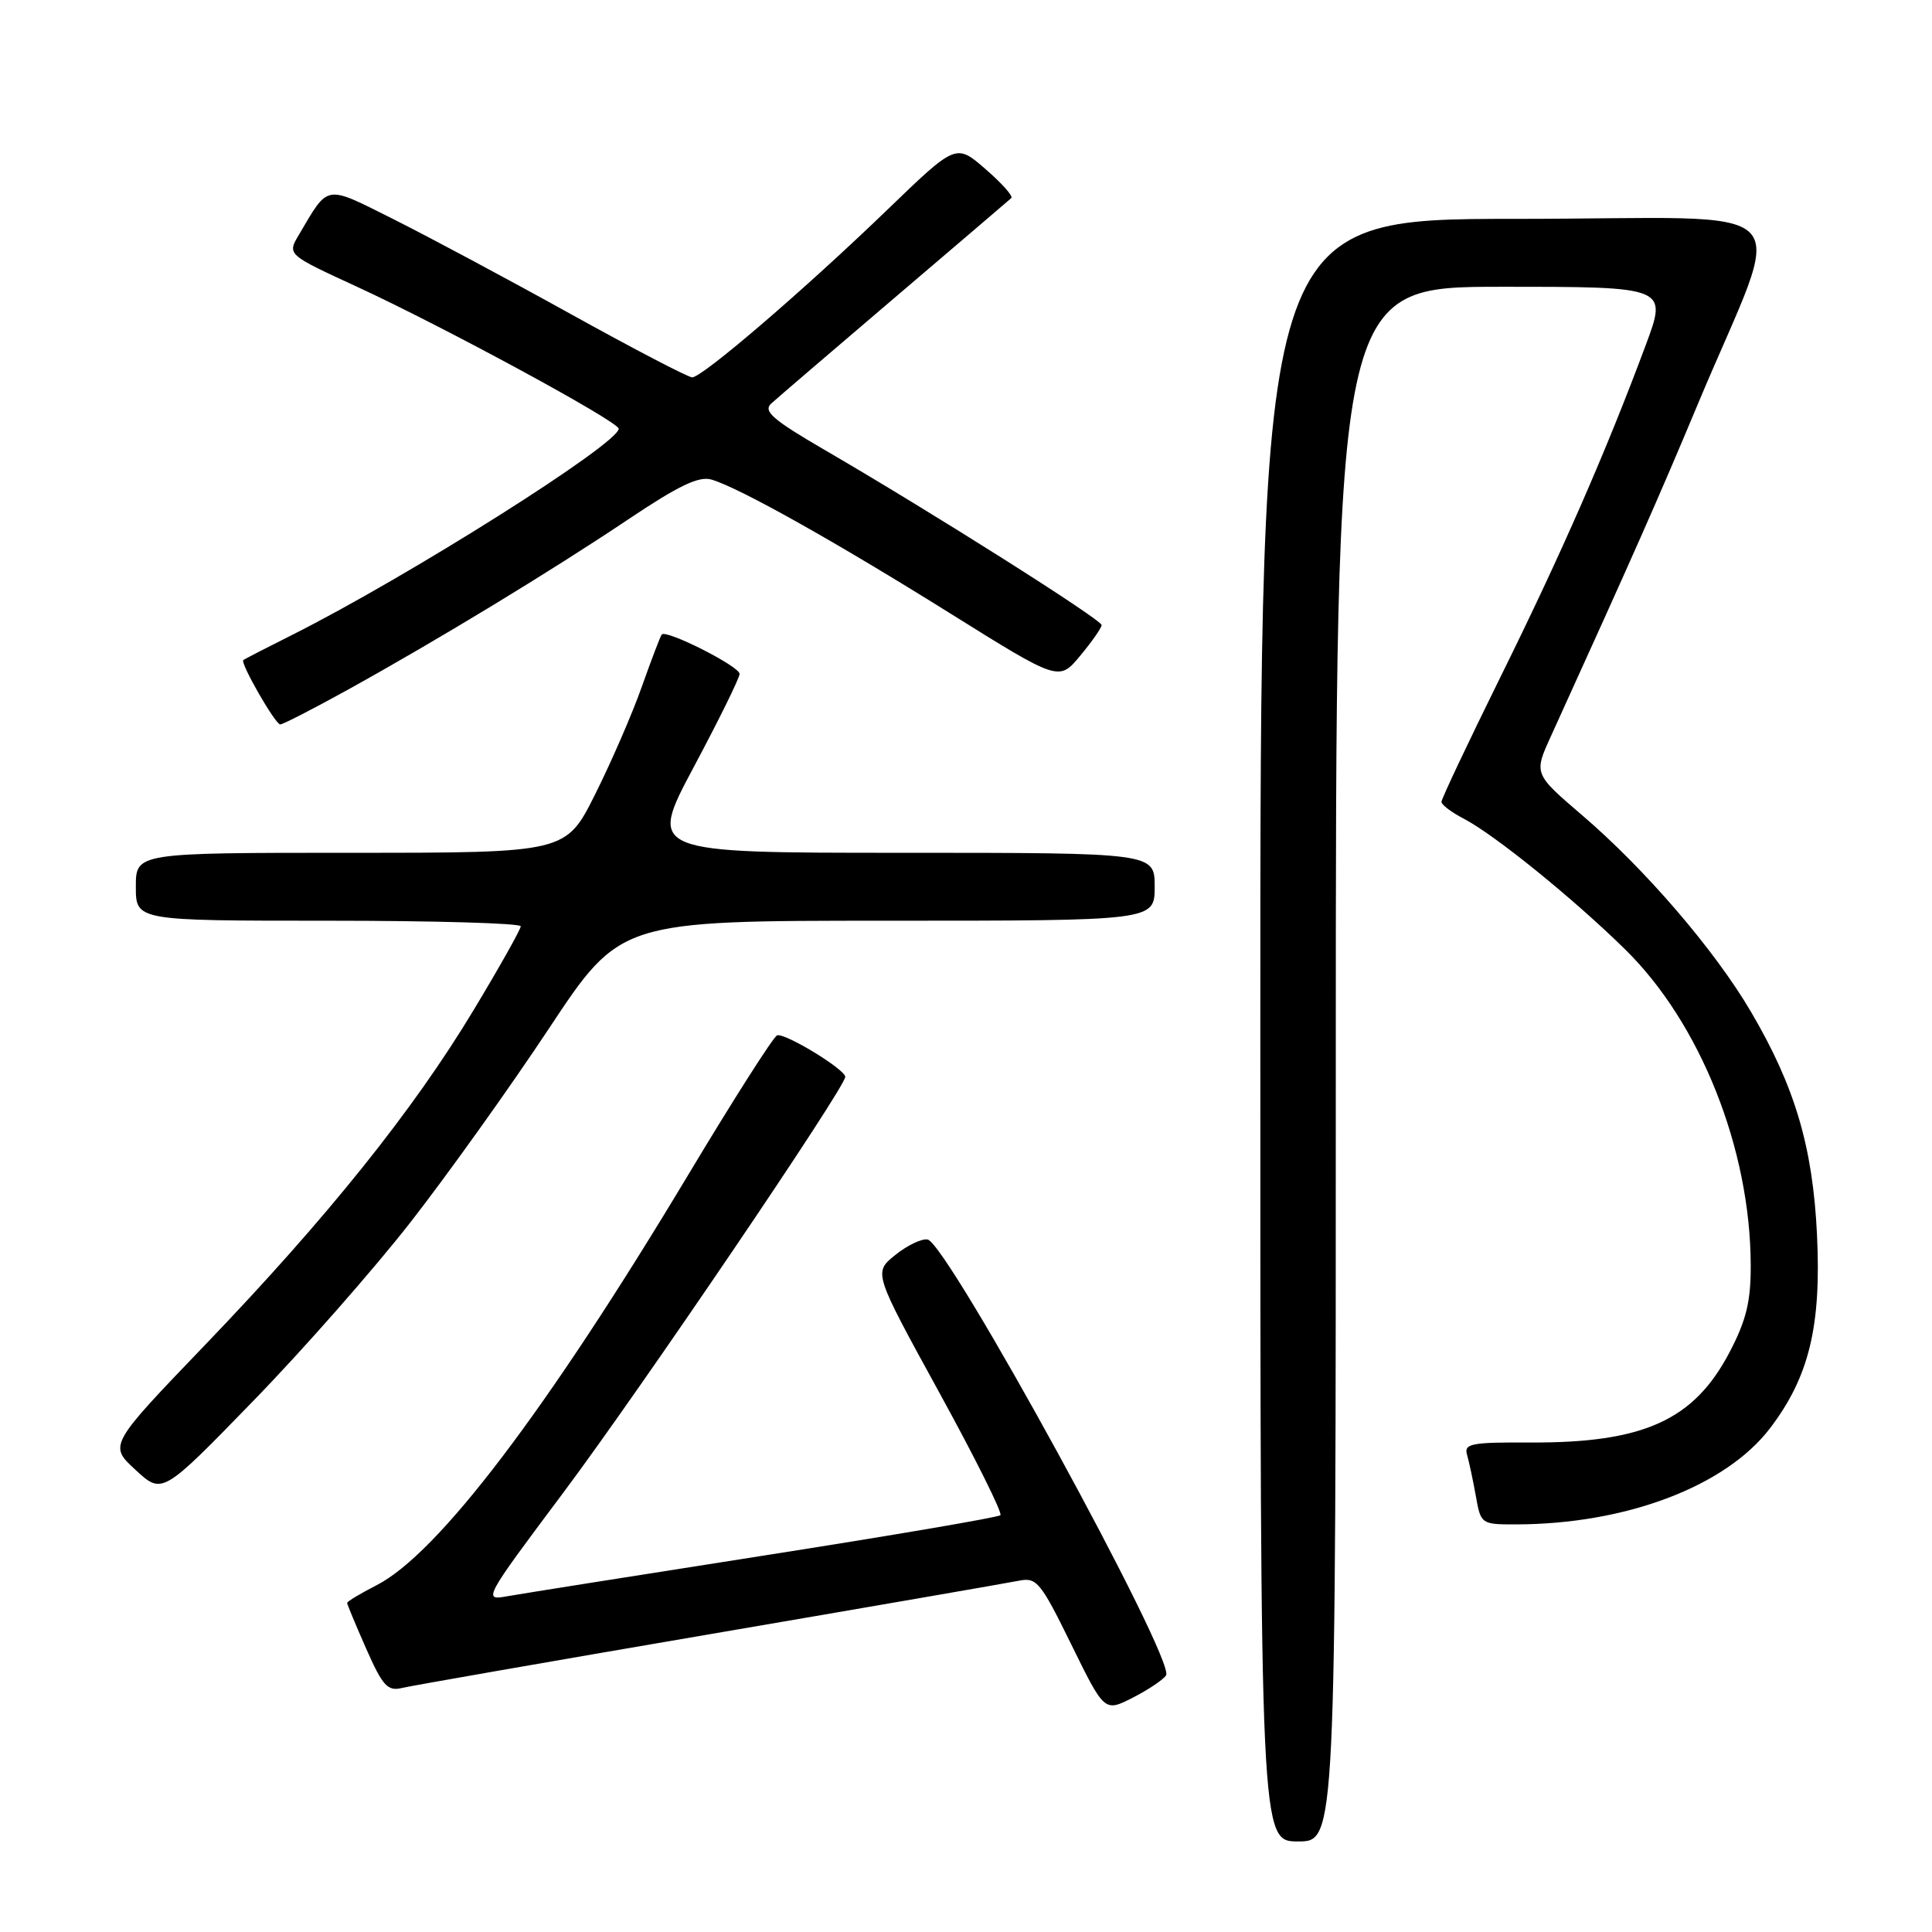 <?xml version="1.0" encoding="UTF-8" standalone="no"?>
<!DOCTYPE svg PUBLIC "-//W3C//DTD SVG 1.1//EN" "http://www.w3.org/Graphics/SVG/1.1/DTD/svg11.dtd" >
<svg xmlns="http://www.w3.org/2000/svg" xmlns:xlink="http://www.w3.org/1999/xlink" version="1.1" viewBox="0 0 256 256">
 <g >
 <path fill="currentColor"
d=" M 177.00 141.00 C 177.00 38.00 177.00 38.00 198.97 38.00 C 220.95 38.00 220.95 38.00 218.06 45.75 C 212.82 59.82 206.93 73.29 198.91 89.52 C 194.56 98.33 191.00 105.86 191.00 106.25 C 191.00 106.63 192.31 107.62 193.90 108.45 C 197.97 110.55 208.41 119.00 215.32 125.78 C 225.30 135.56 231.94 152.24 231.98 167.64 C 232.00 172.43 231.39 174.94 229.20 179.13 C 224.47 188.19 217.81 191.21 202.75 191.14 C 194.88 191.10 193.95 191.29 194.40 192.80 C 194.67 193.73 195.19 196.19 195.56 198.25 C 196.21 201.95 196.28 202.00 200.86 201.99 C 215.42 201.97 228.64 196.97 234.53 189.26 C 239.71 182.47 241.35 175.73 240.76 163.57 C 240.20 151.95 237.83 143.95 231.99 134.03 C 227.20 125.88 218.01 115.18 209.64 108.02 C 203.23 102.53 203.23 102.53 205.52 97.52 C 216.46 73.46 219.76 66.02 224.92 53.67 C 236.61 25.71 239.80 29.00 200.99 29.00 C 167.00 29.00 167.00 29.00 167.00 136.50 C 167.00 244.00 167.00 244.00 172.00 244.00 C 177.00 244.00 177.00 244.00 177.00 141.00 Z  M 154.51 221.99 C 155.76 219.95 125.55 164.73 122.91 164.24 C 122.13 164.10 120.20 165.02 118.62 166.30 C 115.74 168.62 115.74 168.62 124.41 184.43 C 129.19 193.13 132.85 200.48 132.56 200.77 C 132.27 201.06 118.19 203.46 101.27 206.11 C 84.35 208.76 69.02 211.19 67.22 211.51 C 63.98 212.10 64.07 211.91 74.63 197.80 C 84.80 184.21 112.00 144.09 112.00 142.69 C 112.00 141.70 104.00 136.83 102.97 137.19 C 102.49 137.36 97.19 145.67 91.20 155.66 C 72.46 186.90 58.02 205.91 49.88 210.06 C 47.75 211.15 46.00 212.20 46.00 212.40 C 46.00 212.59 47.14 215.33 48.53 218.48 C 50.71 223.41 51.37 224.13 53.28 223.66 C 54.50 223.37 72.82 220.17 94.00 216.55 C 115.18 212.93 133.64 209.73 135.03 209.45 C 137.36 208.98 137.90 209.64 141.95 217.90 C 146.35 226.86 146.35 226.86 150.10 224.95 C 152.17 223.89 154.15 222.56 154.51 221.99 Z  M 54.41 161.93 C 59.31 155.64 67.57 144.09 72.76 136.25 C 82.20 122.00 82.20 122.00 117.60 122.00 C 153.00 122.00 153.00 122.00 153.00 117.50 C 153.00 113.00 153.00 113.00 119.43 113.00 C 85.87 113.00 85.87 113.00 91.93 101.63 C 95.27 95.37 98.00 89.82 98.00 89.30 C 98.00 88.29 88.24 83.36 87.68 84.08 C 87.50 84.31 86.31 87.42 85.04 91.00 C 83.78 94.58 80.99 100.99 78.86 105.25 C 74.98 113.00 74.98 113.00 46.49 113.00 C 18.00 113.00 18.00 113.00 18.00 117.50 C 18.00 122.00 18.00 122.00 43.50 122.00 C 57.52 122.00 69.00 122.33 69.00 122.74 C 69.00 123.14 66.19 128.14 62.75 133.85 C 54.75 147.14 43.32 161.39 27.21 178.17 C 14.41 191.50 14.41 191.50 17.96 194.77 C 21.50 198.04 21.50 198.04 33.50 185.69 C 40.10 178.91 49.51 168.21 54.41 161.93 Z  M 46.13 91.37 C 58.00 84.80 73.05 75.66 83.29 68.79 C 89.95 64.33 92.62 63.05 94.29 63.55 C 97.97 64.64 110.69 71.77 125.91 81.28 C 140.32 90.28 140.32 90.28 143.13 86.89 C 144.68 85.03 145.96 83.20 145.97 82.83 C 146.00 82.12 123.29 67.76 109.17 59.56 C 102.44 55.64 101.10 54.49 102.17 53.49 C 102.90 52.82 110.25 46.52 118.50 39.49 C 126.75 32.46 133.72 26.50 134.00 26.25 C 134.28 26.00 132.74 24.27 130.59 22.41 C 126.68 19.01 126.68 19.01 117.59 27.78 C 106.67 38.32 93.07 50.00 91.72 50.00 C 91.18 50.00 83.94 46.22 75.62 41.61 C 67.31 37.00 56.74 31.35 52.15 29.05 C 42.94 24.45 43.61 24.34 39.60 31.12 C 38.05 33.73 38.05 33.73 47.27 37.98 C 58.73 43.26 82.01 55.88 81.98 56.81 C 81.93 58.83 53.95 76.48 38.67 84.15 C 35.28 85.85 32.39 87.34 32.24 87.46 C 31.80 87.84 36.47 95.98 37.13 95.99 C 37.47 96.00 41.52 93.92 46.13 91.37 Z "/>
</g>
</svg>